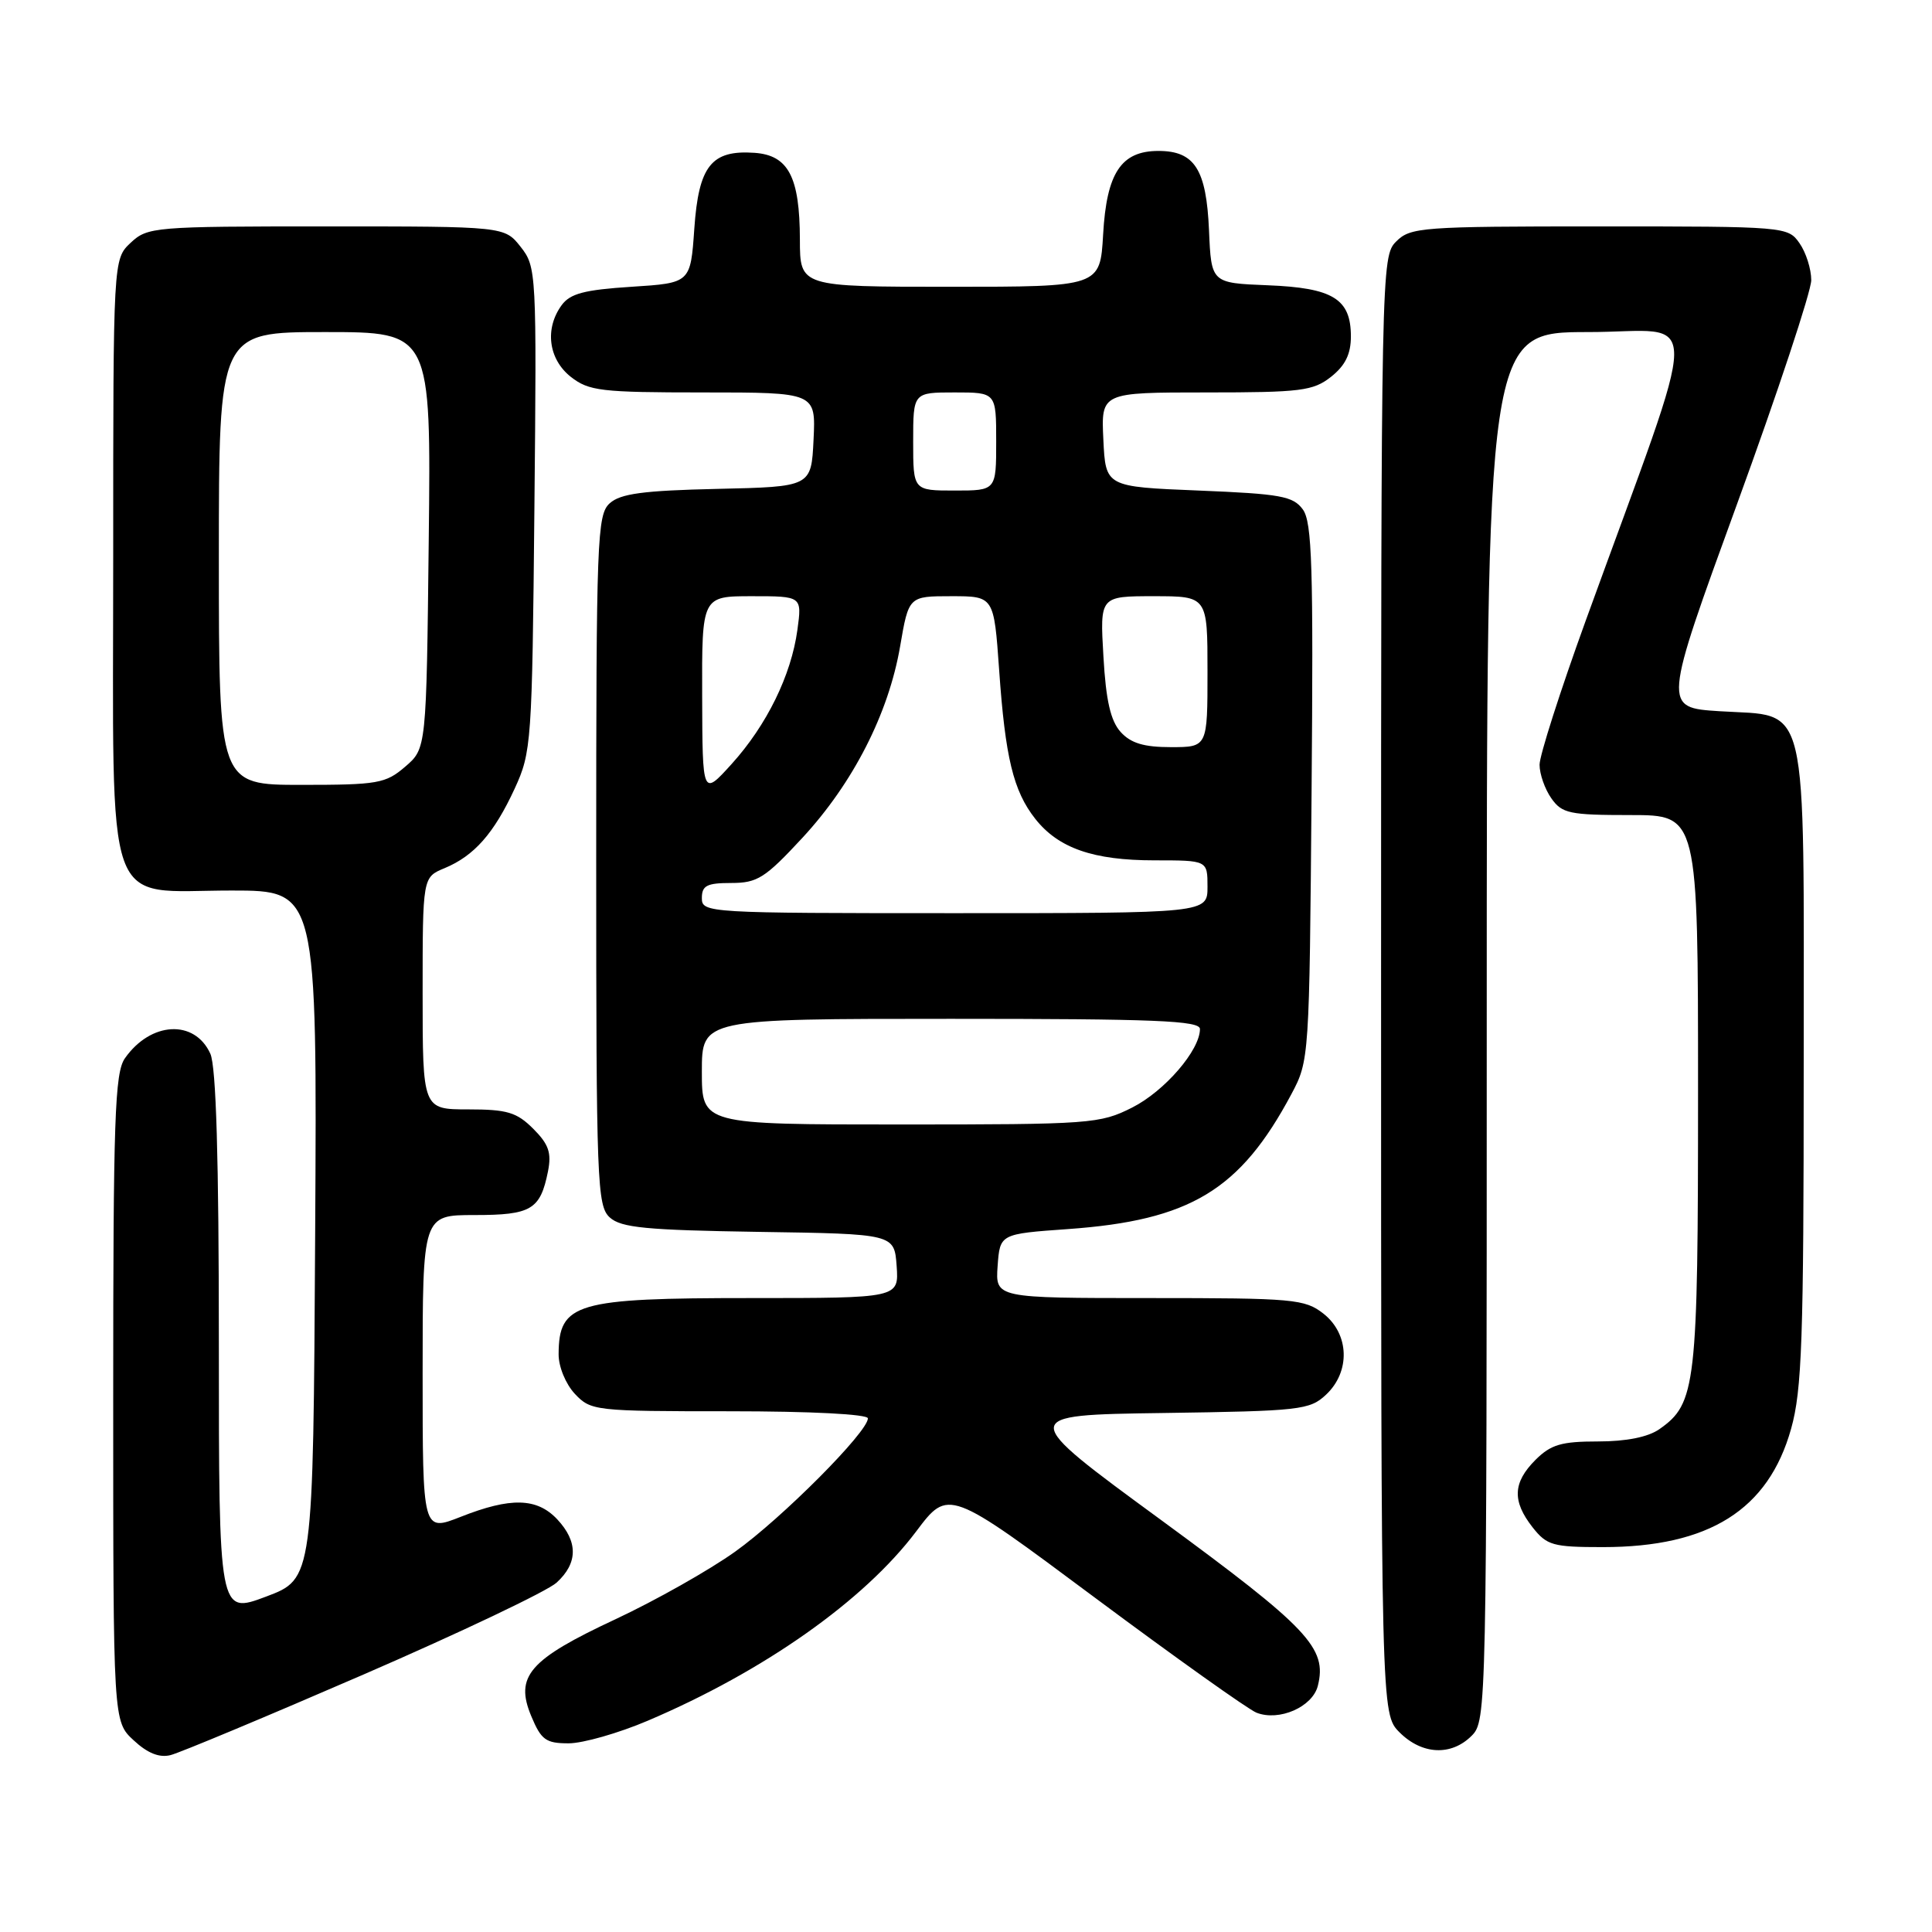<?xml version="1.0" encoding="UTF-8" standalone="no"?>
<!DOCTYPE svg PUBLIC "-//W3C//DTD SVG 1.1//EN" "http://www.w3.org/Graphics/SVG/1.1/DTD/svg11.dtd" >
<svg xmlns="http://www.w3.org/2000/svg" xmlns:xlink="http://www.w3.org/1999/xlink" version="1.1" viewBox="0 0 256 256">
 <g >
 <path fill="currentColor"
d=" M 48.15 221.89 C 60.99 216.32 72.51 210.84 73.75 209.71 C 76.59 207.12 76.61 204.28 73.83 201.31 C 71.14 198.46 67.67 198.37 61.04 200.99 C 56.00 202.97 56.00 202.97 56.00 181.99 C 56.00 161.00 56.00 161.00 62.88 161.00 C 70.40 161.00 71.59 160.29 72.61 155.22 C 73.10 152.75 72.71 151.62 70.66 149.57 C 68.47 147.38 67.20 147.00 62.05 147.00 C 56.00 147.00 56.00 147.00 56.00 131.62 C 56.00 116.24 56.00 116.24 58.90 115.04 C 62.83 113.41 65.46 110.43 68.20 104.49 C 70.42 99.67 70.51 98.44 70.81 67.46 C 71.12 36.03 71.08 35.37 68.99 32.71 C 66.85 30.00 66.85 30.00 43.24 30.00 C 20.37 30.00 19.56 30.07 17.31 32.17 C 15.00 34.35 15.00 34.35 15.00 73.86 C 15.00 122.05 13.56 118.00 30.68 118.00 C 42.02 118.00 42.02 118.00 41.76 163.60 C 41.50 209.21 41.50 209.21 35.25 211.56 C 29.00 213.91 29.00 213.91 29.00 178.00 C 29.00 153.52 28.64 141.31 27.87 139.62 C 25.79 135.04 19.97 135.35 16.55 140.23 C 15.21 142.15 15.00 148.19 15.00 185.27 C 15.00 228.10 15.00 228.10 17.71 230.60 C 19.54 232.31 21.12 232.94 22.60 232.56 C 23.81 232.26 35.30 227.46 48.15 221.89 Z  M 195.00 230.00 C 196.97 228.03 197.00 226.67 197.00 136.00 C 197.00 44.00 197.00 44.00 210.47 44.00 C 225.66 44.00 225.71 39.25 210.09 82.31 C 206.74 91.55 204.00 100.11 204.00 101.33 C 204.00 102.56 204.70 104.56 205.56 105.78 C 206.97 107.79 207.95 108.00 216.06 108.00 C 225.00 108.00 225.00 108.00 225.00 144.53 C 225.00 183.72 224.74 185.96 219.88 189.37 C 218.38 190.42 215.50 191.00 211.73 191.00 C 206.88 191.00 205.50 191.41 203.45 193.45 C 200.46 196.45 200.35 198.90 203.07 202.37 C 204.97 204.78 205.75 205.00 212.39 205.00 C 226.47 205.00 234.32 200.06 237.33 189.32 C 238.77 184.19 239.00 177.56 239.00 141.30 C 239.00 91.56 239.82 95.01 227.85 94.24 C 220.34 93.76 220.34 93.76 230.17 66.78 C 235.58 51.94 240.00 38.59 240.00 37.12 C 240.00 35.65 239.30 33.44 238.44 32.22 C 236.91 30.03 236.59 30.00 211.94 30.00 C 188.33 30.00 186.89 30.11 185.00 32.00 C 183.03 33.97 183.00 35.33 183.00 130.55 C 183.00 227.09 183.00 227.09 185.45 229.55 C 188.43 232.52 192.30 232.70 195.00 230.00 Z  M 85.84 228.00 C 101.23 221.45 114.51 212.08 121.40 202.92 C 125.67 197.24 125.67 197.24 145.08 211.70 C 155.76 219.65 165.40 226.51 166.49 226.94 C 169.49 228.12 173.92 226.18 174.62 223.38 C 175.88 218.37 173.38 215.73 153.89 201.44 C 134.85 187.50 134.85 187.50 154.14 187.23 C 172.30 186.97 173.55 186.83 175.71 184.80 C 178.96 181.75 178.80 176.77 175.37 174.07 C 172.89 172.13 171.45 172.00 152.31 172.00 C 131.89 172.00 131.89 172.00 132.19 167.75 C 132.50 163.50 132.50 163.50 141.50 162.86 C 157.70 161.71 164.33 157.71 171.12 144.97 C 173.48 140.54 173.50 140.21 173.79 105.00 C 174.04 75.11 173.86 69.18 172.63 67.50 C 171.34 65.74 169.68 65.44 158.83 65.00 C 146.50 64.50 146.50 64.50 146.20 58.25 C 145.90 52.00 145.90 52.00 159.82 52.00 C 172.38 52.00 173.99 51.80 176.37 49.93 C 178.25 48.44 179.00 46.93 179.00 44.58 C 179.00 39.60 176.63 38.14 167.97 37.80 C 160.50 37.50 160.50 37.50 160.20 30.52 C 159.85 22.44 158.30 20.00 153.50 20.00 C 148.55 20.00 146.63 22.91 146.17 31.07 C 145.77 38.00 145.77 38.00 125.89 38.00 C 106.00 38.00 106.00 38.00 105.99 31.75 C 105.97 23.44 104.47 20.57 99.98 20.25 C 94.26 19.85 92.58 21.97 92.00 30.29 C 91.50 37.50 91.50 37.50 83.67 38.00 C 77.43 38.40 75.54 38.90 74.42 40.44 C 72.15 43.55 72.67 47.59 75.63 49.93 C 78.03 51.81 79.61 52.00 93.18 52.00 C 108.10 52.00 108.10 52.00 107.80 58.25 C 107.50 64.50 107.50 64.50 95.04 64.78 C 85.24 65.00 82.20 65.41 80.79 66.69 C 79.12 68.20 79.00 71.34 79.00 114.00 C 79.00 156.75 79.12 159.79 80.80 161.32 C 82.30 162.68 85.62 163.00 100.55 163.23 C 118.50 163.50 118.50 163.50 118.81 167.75 C 119.11 172.00 119.11 172.00 99.49 172.00 C 76.28 172.00 74.05 172.65 74.02 179.44 C 74.01 181.09 74.95 183.38 76.17 184.69 C 78.29 186.94 78.81 187.00 96.67 187.00 C 107.49 187.00 115.00 187.39 115.00 187.94 C 115.00 189.74 103.61 201.18 97.40 205.61 C 93.97 208.06 86.86 212.07 81.61 214.53 C 70.10 219.90 68.18 222.11 70.40 227.41 C 71.71 230.55 72.33 231.00 75.34 231.00 C 77.24 231.00 81.97 229.65 85.84 228.00 Z  M 29.00 74.00 C 29.00 44.00 29.00 44.00 43.06 44.00 C 57.12 44.00 57.12 44.00 56.81 71.59 C 56.50 99.18 56.50 99.18 53.69 101.59 C 51.10 103.82 50.07 104.00 39.94 104.00 C 29.00 104.00 29.00 104.00 29.00 74.00 Z  M 93.00 142.00 C 93.00 135.00 93.00 135.00 126.00 135.00 C 153.06 135.00 159.00 135.24 159.00 136.35 C 159.00 139.16 154.32 144.58 150.03 146.75 C 145.75 148.91 144.56 149.00 119.29 149.00 C 93.00 149.00 93.00 149.00 93.00 142.00 Z  M 93.00 119.00 C 93.00 117.34 93.67 117.00 96.89 117.00 C 100.36 117.00 101.38 116.35 106.32 111.02 C 113.04 103.76 117.74 94.55 119.27 85.65 C 120.41 79.00 120.41 79.00 126.06 79.00 C 131.70 79.00 131.70 79.00 132.39 88.75 C 133.20 100.38 134.27 104.80 137.17 108.49 C 140.24 112.39 144.86 114.00 152.97 114.00 C 160.00 114.00 160.00 114.00 160.00 117.50 C 160.00 121.00 160.00 121.00 126.50 121.00 C 93.67 121.00 93.00 120.96 93.00 119.00 Z  M 93.04 92.25 C 93.00 79.00 93.00 79.00 99.64 79.00 C 106.27 79.00 106.27 79.00 105.66 83.46 C 104.84 89.48 101.59 96.10 96.94 101.24 C 93.08 105.50 93.08 105.50 93.04 92.25 Z  M 148.49 96.99 C 147.16 95.51 146.54 92.83 146.21 86.99 C 145.74 79.00 145.74 79.00 152.87 79.00 C 160.00 79.00 160.00 79.00 160.00 89.00 C 160.00 99.00 160.00 99.00 155.15 99.00 C 151.57 99.00 149.84 98.48 148.49 96.99 Z  M 121.00 58.50 C 121.00 52.00 121.00 52.00 126.50 52.00 C 132.00 52.00 132.00 52.00 132.00 58.50 C 132.00 65.00 132.00 65.00 126.50 65.00 C 121.00 65.00 121.00 65.00 121.00 58.50 Z "/>
</g>
</svg>